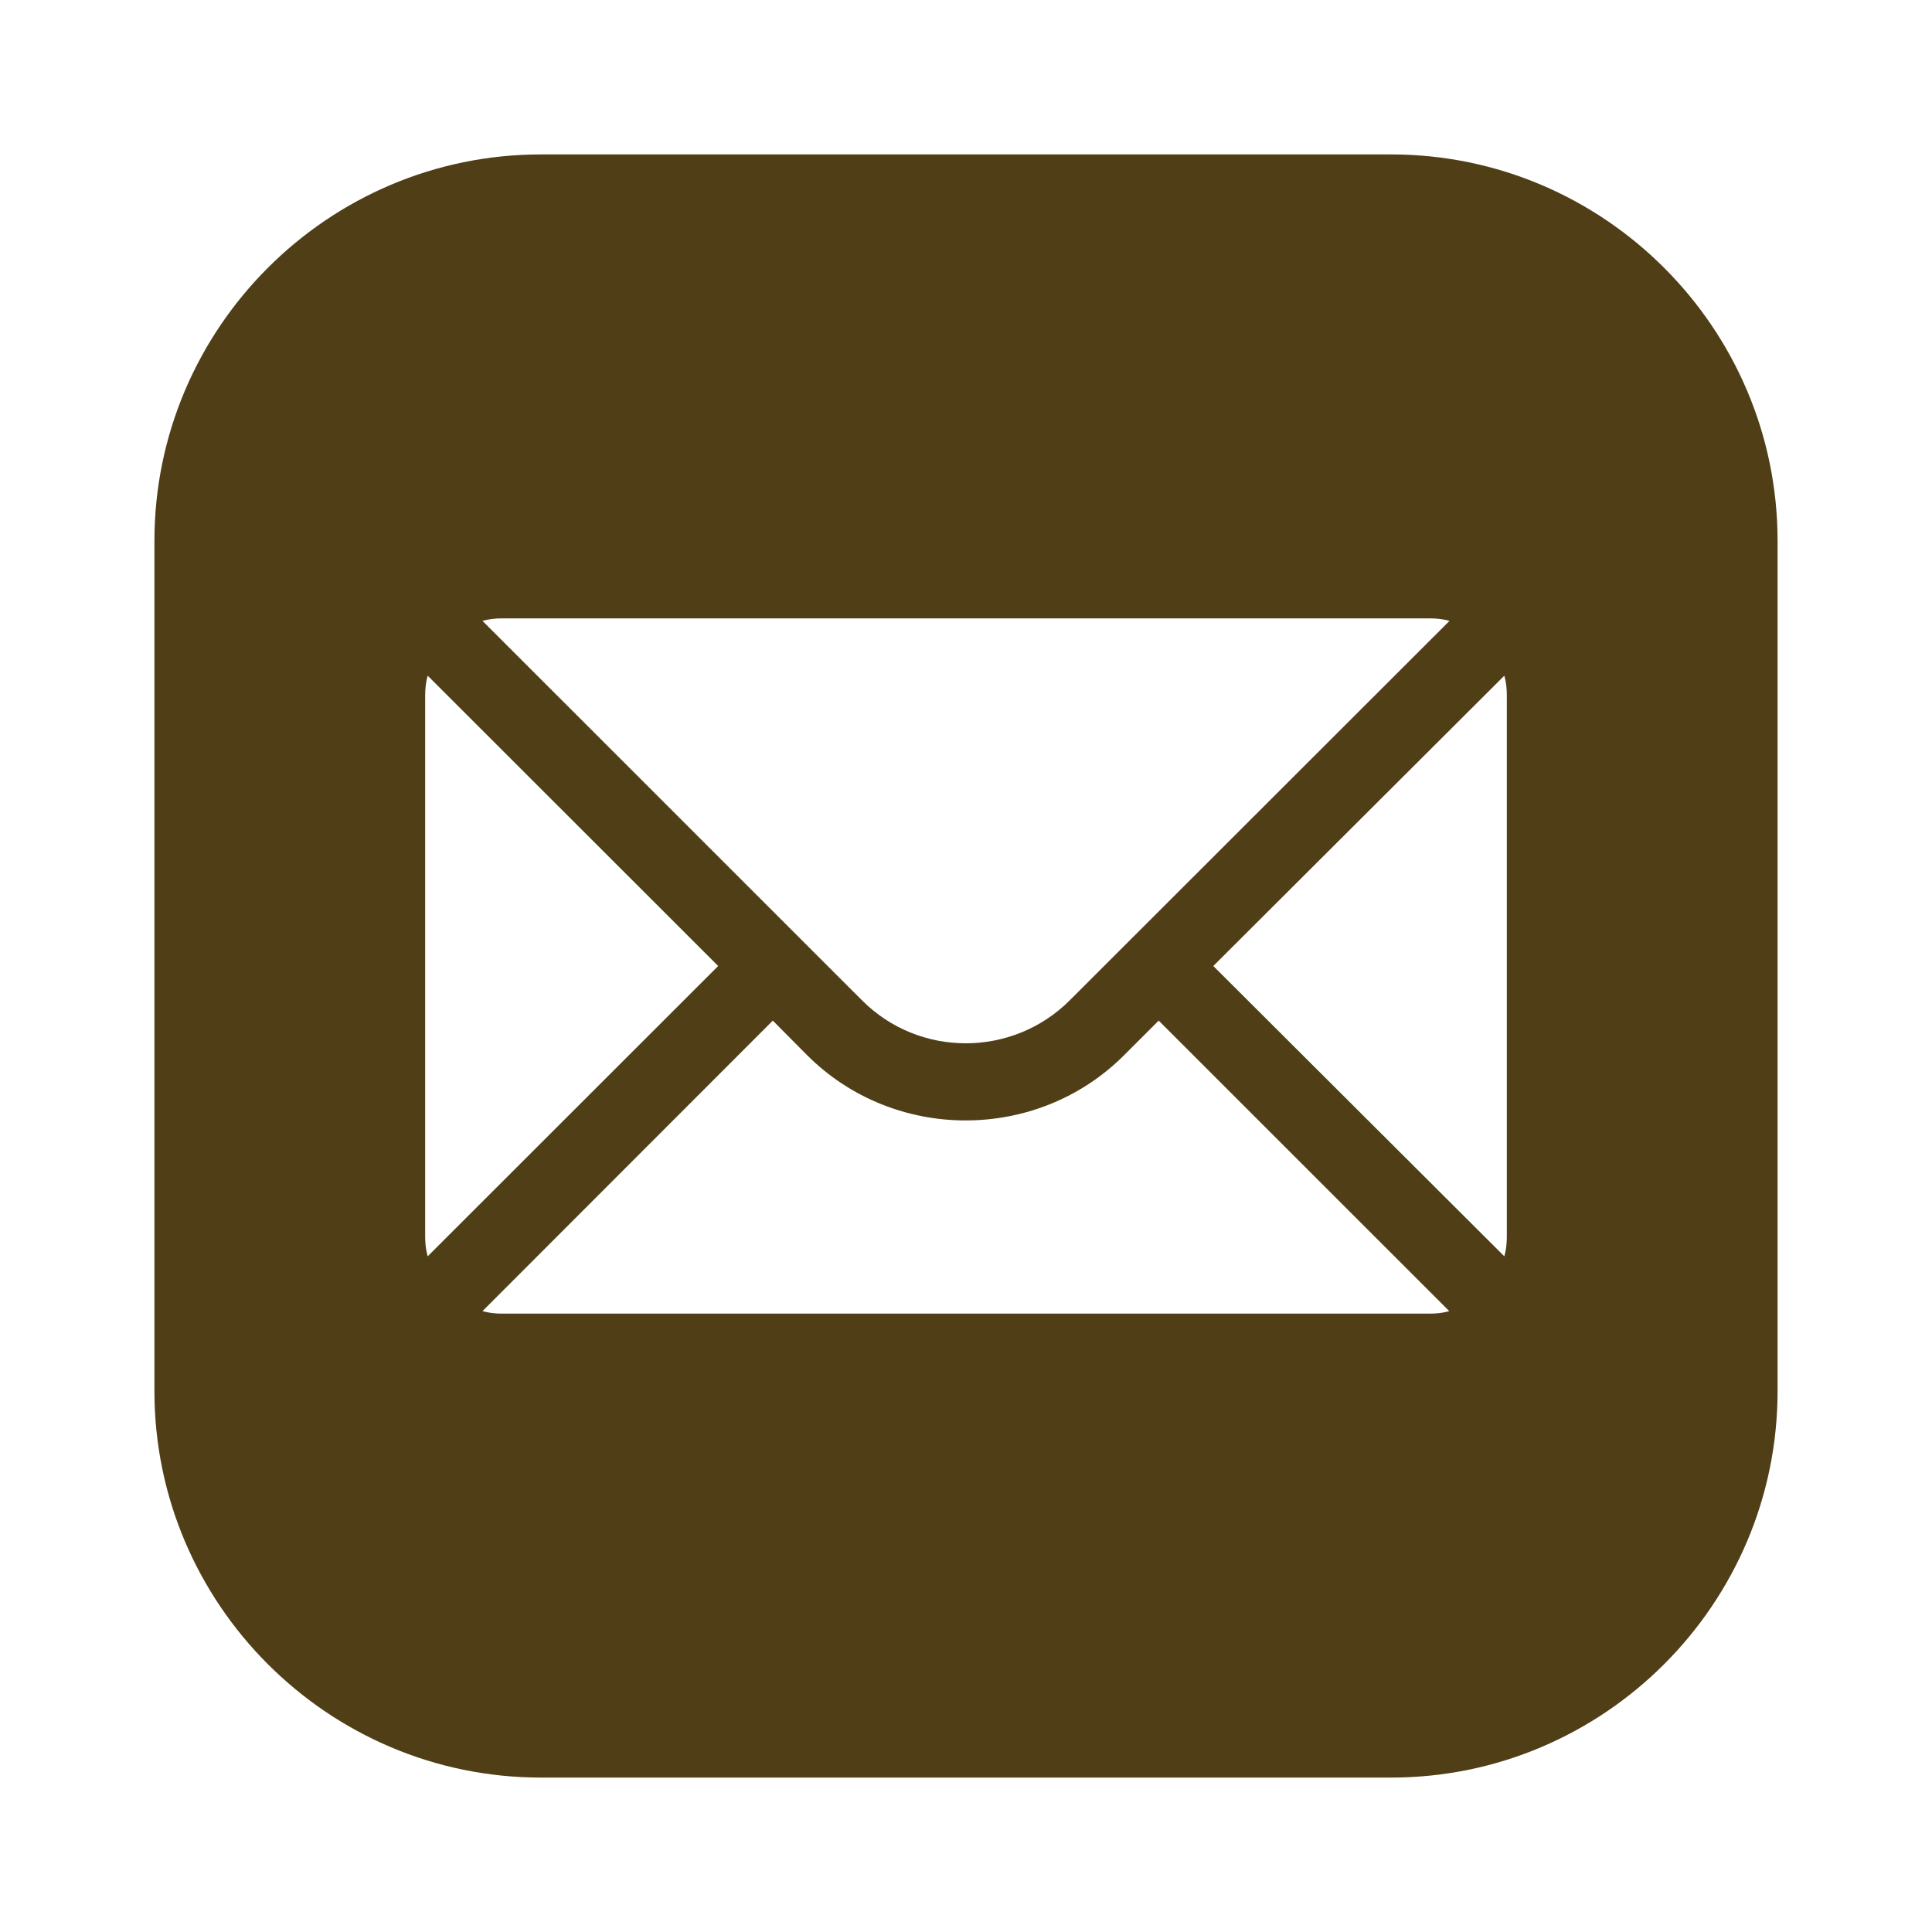 <?xml version="1.0" encoding="UTF-8"?>
<svg xmlns="http://www.w3.org/2000/svg" xmlns:xlink="http://www.w3.org/1999/xlink" viewBox="0 0 30 30" width="30px" height="30px">
<g id="surface83807937">
<path style=" stroke:none;fill-rule:nonzero;fill:rgb(31.373%,24.314%,9.02%);fill-opacity:1;" d="M 8.398 2.398 C 5.094 2.398 2.398 5.094 2.398 8.398 L 2.398 21.602 C 2.398 24.906 5.094 27.602 8.398 27.602 L 21.602 27.602 C 24.906 27.602 27.602 24.906 27.602 21.602 L 27.602 8.398 C 27.602 5.094 24.906 2.398 21.602 2.398 Z M 7.801 9.602 L 22.199 9.602 C 22.309 9.602 22.41 9.613 22.508 9.641 L 16.609 15.535 C 15.719 16.422 14.273 16.422 13.387 15.535 L 7.492 9.641 C 7.59 9.613 7.691 9.602 7.801 9.602 Z M 6.641 10.492 L 11.152 15 L 6.641 19.508 C 6.613 19.41 6.602 19.309 6.602 19.199 L 6.602 10.801 C 6.602 10.691 6.613 10.59 6.641 10.492 Z M 23.359 10.492 C 23.387 10.59 23.398 10.691 23.398 10.801 L 23.398 19.199 C 23.398 19.309 23.387 19.41 23.359 19.508 L 18.84 15 Z M 12 15.848 L 12.535 16.387 C 13.211 17.062 14.105 17.398 14.992 17.398 C 15.887 17.398 16.777 17.062 17.453 16.387 L 17.992 15.848 L 22.504 20.359 C 22.41 20.387 22.309 20.398 22.199 20.398 L 7.801 20.398 C 7.691 20.398 7.59 20.387 7.492 20.359 Z M 12 15.848 "/>
</g>
</svg>
